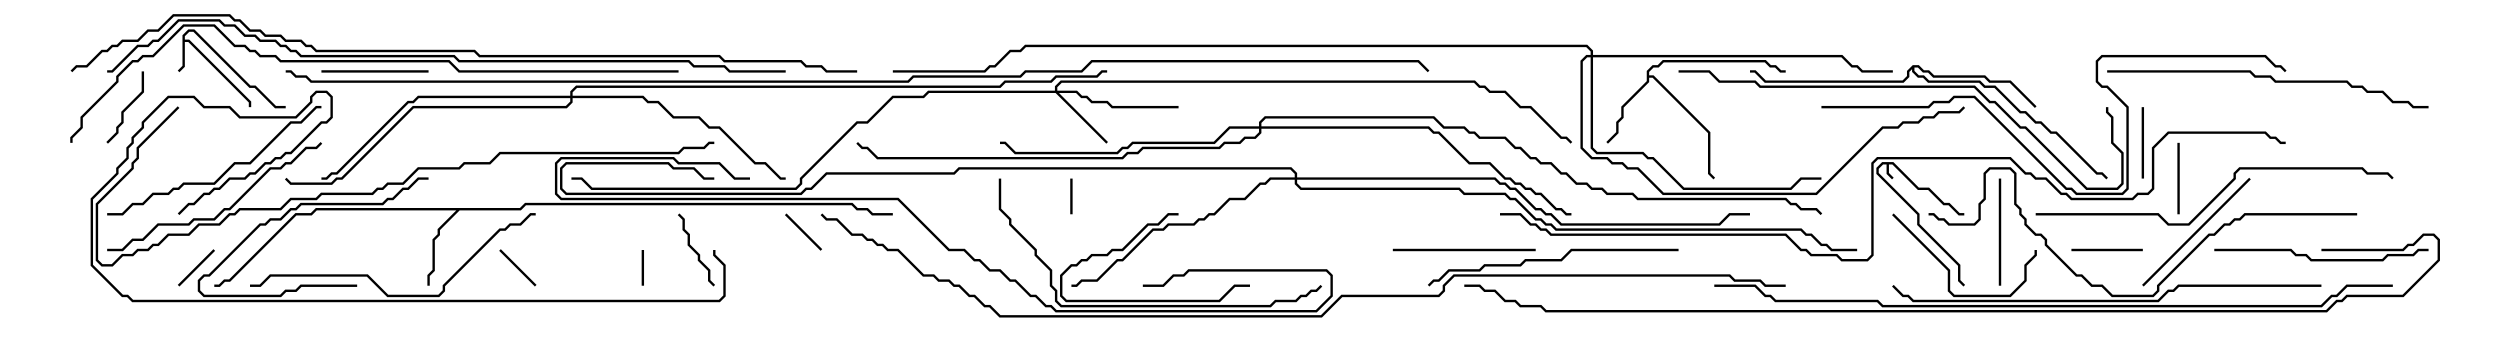 <svg version="1.1" width="105" height="15" xmlns="http://www.w3.org/2000/svg"><path d="M79.521,6.807L80.592,7.879L81.021,7.879L81.664,8.521L81.878,8.521L82.306,8.95L82.5,8.95L82.5,9.05L82.265,9.05L81.836,8.621L81.622,8.621L80.979,7.979L80.551,7.979L79.479,6.907L79.336,6.907L79.336,7.265L79.535,7.465L79.465,7.535L79.236,7.306L79.236,6.907L79.092,6.907L78.907,7.092L78.907,7.265L80.621,8.979L80.621,9.408L82.336,11.122L82.336,11.765L82.535,11.965L82.465,12.035L82.236,11.806L82.236,11.164L80.521,9.449L80.521,9.021L78.807,7.306L78.807,7.051L79.051,6.807z" stroke="none"/><path d="M7.664,1.479L7.908,1.236L8.164,1.236L10.521,3.593L10.735,3.593L11.592,4.45L12,4.45L12,4.55L11.551,4.55L10.694,3.693L10.479,3.693L8.122,1.336L7.949,1.336L7.764,1.521L7.764,1.664L7.949,1.664L10.55,4.265L10.55,4.5L10.45,4.5L10.45,4.306L7.908,1.764L7.764,1.764L7.764,2.806L7.535,3.035L7.465,2.965L7.664,2.765z" stroke="none"/><path d="M69.164,2.979L69.408,2.736L69.622,2.736L69.836,2.521L74.164,2.521L74.378,2.736L74.592,2.736L74.806,2.95L75,2.95L75,3.05L74.765,3.05L74.551,2.836L74.336,2.836L74.122,2.621L69.878,2.621L69.664,2.836L69.449,2.836L69.264,3.021L69.264,3.164L69.449,3.164L71.836,5.551L71.836,7.265L72.035,7.465L71.965,7.535L71.736,7.306L71.736,5.592L69.408,3.264L69.264,3.264L69.264,3.449L68.193,4.521L68.193,4.949L67.979,5.164L67.979,5.592L67.535,6.035L67.465,5.965L67.879,5.551L67.879,5.122L68.093,4.908L68.093,4.479L69.164,3.408z" stroke="none"/><path d="M21.836,8.736L22.051,8.521L35.806,8.521L36.021,8.736L36.449,8.736L36.664,8.95L37.5,8.95L37.5,9.05L36.622,9.05L36.408,8.836L35.979,8.836L35.765,8.621L22.092,8.621L21.878,8.836L19.306,8.836L18.479,9.664L18.479,9.878L18.264,10.092L18.264,11.378L18.05,11.592L18.05,12L17.95,12L17.95,11.551L18.164,11.336L18.164,10.051L18.379,9.836L18.379,9.622L19.165,8.836L13.306,8.836L13.092,9.05L12.449,9.05L9.664,11.836L9.449,11.836L9.235,12.05L9,12.05L9,11.95L9.194,11.95L9.408,11.736L9.622,11.736L12.408,8.95L13.051,8.95L13.265,8.736z" stroke="none"/><path d="M80.336,2.736L80.592,2.736L80.806,2.95L81.021,2.95L81.235,3.164L83.378,3.164L83.592,3.379L84.449,3.379L85.535,4.465L85.465,4.535L84.408,3.479L83.551,3.479L83.336,3.264L81.194,3.264L80.979,3.05L80.765,3.05L80.551,2.836L80.407,2.836L80.407,2.979L80.592,3.164L80.806,3.164L81.021,3.379L83.164,3.379L83.378,3.593L83.806,3.593L84.878,4.664L85.092,4.664L85.521,5.093L85.735,5.093L86.164,5.521L86.378,5.521L88.092,7.236L88.306,7.236L88.535,7.465L88.465,7.535L88.265,7.336L88.051,7.336L86.336,5.621L86.122,5.621L85.694,5.193L85.479,5.193L85.051,4.764L84.836,4.764L83.765,3.693L83.336,3.693L83.122,3.479L80.979,3.479L80.765,3.264L80.551,3.264L80.307,3.021L80.307,2.906L80.193,3.021L80.193,3.235L79.949,3.479L74.122,3.479L73.694,3.05L73.5,3.05L73.5,2.95L73.735,2.95L74.164,3.379L79.908,3.379L80.093,3.194L80.093,2.979z" stroke="none"/><path d="M44.307,3.807L44.307,3.622L44.551,3.379L61.949,3.379L62.164,3.593L62.378,3.593L62.592,3.807L63.235,3.807L63.878,4.45L64.306,4.45L65.592,5.736L65.806,5.736L66.035,5.965L65.965,6.035L65.765,5.836L65.551,5.836L64.265,4.55L63.836,4.55L63.194,3.907L62.551,3.907L62.336,3.693L62.122,3.693L61.908,3.479L44.592,3.479L44.407,3.664L44.407,3.807L45.235,3.807L45.449,4.021L45.664,4.021L45.878,4.236L46.521,4.236L46.735,4.45L49.5,4.45L49.5,4.55L46.694,4.55L46.479,4.336L45.836,4.336L45.622,4.121L45.408,4.121L45.194,3.907L44.478,3.907L46.535,5.965L46.465,6.035L44.336,3.907L39.021,3.907L38.806,4.121L37.521,4.121L36.449,5.193L36.021,5.193L33.693,7.521L33.693,7.735L33.449,7.979L24.836,7.979L24.408,7.55L24,7.55L24,7.45L24.449,7.45L24.878,7.879L33.408,7.879L33.593,7.694L33.593,7.479L35.979,5.093L36.408,5.093L37.479,4.021L38.765,4.021L38.979,3.807z" stroke="none"/><path d="M23.95,4.021L23.95,3.836L24.194,3.593L41.979,3.593L42.194,3.379L44.122,3.379L44.336,3.164L46.051,3.164L46.265,2.95L46.5,2.95L46.5,3.05L46.306,3.05L46.092,3.264L44.378,3.264L44.164,3.479L42.235,3.479L42.021,3.693L24.235,3.693L24.05,3.878L24.05,4.021L27.021,4.021L27.235,4.236L27.664,4.236L28.306,4.879L29.378,4.879L29.806,5.307L30.235,5.307L31.735,6.807L32.164,6.807L32.806,7.45L33,7.45L33,7.55L32.765,7.55L32.122,6.907L31.694,6.907L30.194,5.407L29.765,5.407L29.336,4.979L28.265,4.979L27.622,4.336L27.194,4.336L26.979,4.121L24.05,4.121L24.05,4.306L23.806,4.55L17.378,4.55L14.378,7.55L14.164,7.55L13.949,7.764L12.194,7.764L11.965,7.535L12.035,7.465L12.235,7.664L13.908,7.664L14.122,7.45L14.336,7.45L17.336,4.45L23.765,4.45L23.95,4.265L23.95,4.121L17.592,4.121L17.378,4.336L17.164,4.336L14.164,7.336L13.949,7.336L13.735,7.55L13.5,7.55L13.5,7.45L13.694,7.45L13.908,7.236L14.122,7.236L17.122,4.236L17.336,4.236L17.551,4.021z" stroke="none"/><path d="M54.379,7.45L54.379,7.306L54.194,7.121L40.306,7.121L40.092,7.336L34.735,7.336L34.092,7.979L33.878,7.979L33.664,8.193L23.765,8.193L23.521,7.949L23.521,7.051L23.765,6.807L28.092,6.807L28.306,7.021L29.164,7.021L29.592,7.45L30,7.45L30,7.55L29.551,7.55L29.122,7.121L28.265,7.121L28.051,6.907L23.806,6.907L23.621,7.092L23.621,7.908L23.806,8.093L33.622,8.093L33.836,7.879L34.051,7.879L34.694,7.236L40.051,7.236L40.265,7.021L54.235,7.021L54.479,7.265L54.479,7.45L62.806,7.45L63.021,7.664L63.235,7.664L63.449,7.879L63.664,7.879L64.521,8.736L64.735,8.736L64.949,8.95L65.164,8.95L65.592,9.379L72.194,9.379L72.622,8.95L73.5,8.95L73.5,9.05L72.664,9.05L72.235,9.479L65.551,9.479L65.122,9.05L64.908,9.05L64.694,8.836L64.479,8.836L63.622,7.979L63.408,7.979L63.194,7.764L62.979,7.764L62.765,7.55L54.479,7.55L54.479,7.694L54.664,7.879L61.306,7.879L61.521,8.093L63.235,8.093L63.449,8.307L63.664,8.307L64.521,9.164L64.735,9.164L64.949,9.379L65.164,9.379L65.378,9.593L75.664,9.593L75.878,9.807L76.092,9.807L76.521,10.236L76.735,10.236L76.949,10.45L78,10.45L78,10.55L76.908,10.55L76.694,10.336L76.479,10.336L76.051,9.907L75.836,9.907L75.622,9.693L65.336,9.693L65.122,9.479L64.908,9.479L64.694,9.264L64.479,9.264L63.622,8.407L63.408,8.407L63.194,8.193L61.479,8.193L61.265,7.979L54.622,7.979L54.379,7.735L54.379,7.55L53.378,7.55L53.164,7.764L52.949,7.764L52.306,8.407L51.664,8.407L51.021,9.05L50.806,9.05L50.592,9.264L50.378,9.264L50.164,9.479L49.092,9.479L48.878,9.693L48.449,9.693L47.164,10.979L46.949,10.979L46.092,11.836L45.449,11.836L45.235,12.05L45,12.05L45,11.95L45.194,11.95L45.408,11.736L46.051,11.736L46.908,10.879L47.122,10.879L48.408,9.593L48.836,9.593L49.051,9.379L50.122,9.379L50.336,9.164L50.551,9.164L50.765,8.95L50.979,8.95L51.622,8.307L52.265,8.307L52.908,7.664L53.122,7.664L53.336,7.45z" stroke="none"/><path d="M66.807,2.307L66.807,2.164L66.622,1.979L43.092,1.979L42.878,2.193L42.449,2.193L41.806,2.836L41.592,2.836L41.378,3.05L37.5,3.05L37.5,2.95L41.336,2.95L41.551,2.736L41.765,2.736L42.408,2.093L42.836,2.093L43.051,1.879L66.664,1.879L66.907,2.122L66.907,2.307L77.378,2.307L77.806,2.736L78.021,2.736L78.235,2.95L79.5,2.95L79.5,3.05L78.194,3.05L77.979,2.836L77.765,2.836L77.336,2.407L66.907,2.407L66.907,6.194L67.092,6.379L69.021,6.379L69.235,6.593L69.449,6.593L70.735,7.879L75.194,7.879L75.622,7.45L76.5,7.45L76.5,7.55L75.664,7.55L75.235,7.979L70.694,7.979L69.408,6.693L69.194,6.693L68.979,6.479L67.051,6.479L66.807,6.235L66.807,2.407L66.664,2.407L66.479,2.592L66.479,6.194L66.878,6.593L67.521,6.593L67.735,6.807L68.164,6.807L68.378,7.021L68.806,7.021L69.878,8.093L76.265,8.093L79.051,5.307L79.694,5.307L79.908,5.093L80.551,5.093L80.765,4.879L81.194,4.879L81.408,4.664L82.265,4.664L82.465,4.465L82.535,4.535L82.306,4.764L81.449,4.764L81.235,4.979L80.806,4.979L80.592,5.193L79.949,5.193L79.735,5.407L79.092,5.407L76.306,8.193L69.836,8.193L68.765,7.121L68.336,7.121L68.122,6.907L67.694,6.907L67.479,6.693L66.836,6.693L66.379,6.235L66.379,2.551L66.622,2.307z" stroke="none"/><path d="M52.879,5.307L52.879,5.122L53.122,4.879L60.235,4.879L60.664,5.307L61.521,5.307L61.735,5.521L61.949,5.521L62.164,5.736L63.235,5.736L63.664,6.164L63.878,6.164L64.306,6.593L64.521,6.593L64.735,6.807L65.164,6.807L65.592,7.236L65.806,7.236L66.235,7.664L66.664,7.664L66.878,7.879L67.306,7.879L67.521,8.093L68.592,8.093L68.806,8.307L75.021,8.307L75.235,8.521L75.449,8.521L75.664,8.736L76.306,8.736L76.535,8.965L76.465,9.035L76.265,8.836L75.622,8.836L75.408,8.621L75.194,8.621L74.979,8.407L68.765,8.407L68.551,8.193L67.479,8.193L67.265,7.979L66.836,7.979L66.622,7.764L66.194,7.764L65.765,7.336L65.551,7.336L65.122,6.907L64.694,6.907L64.479,6.693L64.265,6.693L63.836,6.264L63.622,6.264L63.194,5.836L62.122,5.836L61.908,5.621L61.694,5.621L61.479,5.407L60.622,5.407L60.194,4.979L53.164,4.979L52.979,5.164L52.979,5.307L60.021,5.307L60.235,5.521L60.449,5.521L61.735,6.807L62.592,6.807L63.235,7.45L63.449,7.45L63.664,7.664L63.878,7.664L64.092,7.879L64.306,7.879L64.521,8.093L64.735,8.093L65.378,8.736L65.592,8.736L65.806,8.95L66,8.95L66,9.05L65.765,9.05L65.551,8.836L65.336,8.836L64.694,8.193L64.479,8.193L64.265,7.979L64.051,7.979L63.836,7.764L63.622,7.764L63.408,7.55L63.194,7.55L62.551,6.907L61.694,6.907L60.408,5.621L60.194,5.621L59.979,5.407L52.979,5.407L52.979,5.592L52.735,5.836L52.306,5.836L52.092,6.05L51.449,6.05L51.235,6.264L48.021,6.264L47.806,6.479L47.378,6.479L47.164,6.693L36.836,6.693L36.408,6.264L36.194,6.264L35.965,6.035L36.035,5.965L36.235,6.164L36.449,6.164L36.878,6.593L47.122,6.593L47.336,6.379L47.765,6.379L47.979,6.164L51.194,6.164L51.408,5.95L52.051,5.95L52.265,5.736L52.694,5.736L52.879,5.551L52.879,5.407L51.664,5.407L51.021,6.05L47.592,6.05L47.378,6.264L47.164,6.264L46.949,6.479L42.622,6.479L42.194,6.05L42,6.05L42,5.95L42.235,5.95L42.664,6.379L46.908,6.379L47.122,6.164L47.336,6.164L47.551,5.95L50.979,5.95L51.622,5.307z" stroke="none"/><path d="M27.05,12L26.95,12L26.95,10.5L27.05,10.5z" stroke="none"/><path d="M44.95,7.5L45.05,7.5L45.05,9L44.95,9z" stroke="none"/><path d="M34.535,10.465L34.465,10.535L32.965,9.035L33.035,8.965z" stroke="none"/><path d="M8.965,10.465L9.035,10.535L7.535,12.035L7.465,11.965z" stroke="none"/><path d="M20.965,10.535L21.035,10.465L22.535,11.965L22.465,12.035z" stroke="none"/><path d="M91.55,9L91.45,9L91.45,6L91.55,6z" stroke="none"/><path d="M87,10.55L87,10.45L90,10.45L90,10.55z" stroke="none"/><path d="M90.05,7.5L89.95,7.5L89.95,4.5L90.05,4.5z" stroke="none"/><path d="M30.035,11.965L29.965,12.035L29.736,11.806L29.736,11.378L29.307,10.949L29.307,10.735L28.879,10.306L28.879,9.878L28.664,9.664L28.664,9.235L28.465,9.035L28.535,8.965L28.764,9.194L28.764,9.622L28.979,9.836L28.979,10.265L29.407,10.694L29.407,10.908L29.836,11.336L29.836,11.765z" stroke="none"/><path d="M5.95,3L6.05,3L6.05,3.878L5.193,4.735L5.193,5.164L4.979,5.378L4.979,5.592L4.535,6.035L4.465,5.965L4.879,5.551L4.879,5.336L5.093,5.122L5.093,4.694L5.95,3.836z" stroke="none"/><path d="M49.5,8.95L49.5,9.05L49.092,9.05L48.664,9.479L48.235,9.479L47.164,10.55L46.735,10.55L46.521,10.764L45.878,10.764L45.664,10.979L45.449,10.979L45.235,11.193L45.021,11.193L44.621,11.592L44.621,12.408L44.806,12.593L51.194,12.593L51.836,11.95L52.5,11.95L52.5,12.05L51.878,12.05L51.235,12.693L44.765,12.693L44.521,12.449L44.521,11.551L44.979,11.093L45.194,11.093L45.408,10.879L45.622,10.879L45.836,10.664L46.479,10.664L46.694,10.45L47.122,10.45L48.194,9.379L48.622,9.379L49.051,8.95z" stroke="none"/><path d="M84.05,12L83.95,12L83.95,7.5L84.05,7.5z" stroke="none"/><path d="M18,2.95L18,3.05L13.5,3.05L13.5,2.95z" stroke="none"/><path d="M15,11.95L15,12.05L12.664,12.05L12.449,12.264L12.021,12.264L11.806,12.479L8.551,12.479L8.307,12.235L8.307,11.765L8.551,11.521L8.765,11.521L10.908,9.379L11.122,9.379L11.336,9.164L11.765,9.164L12.194,8.736L12.408,8.736L12.622,8.521L16.051,8.521L16.265,8.307L16.479,8.307L16.908,7.879L17.122,7.879L17.551,7.45L18,7.45L18,7.55L17.592,7.55L17.164,7.979L16.949,7.979L16.521,8.407L16.306,8.407L16.092,8.621L12.664,8.621L12.449,8.836L12.235,8.836L11.806,9.264L11.378,9.264L11.164,9.479L10.949,9.479L8.806,11.621L8.592,11.621L8.407,11.806L8.407,12.194L8.592,12.379L11.765,12.379L11.979,12.164L12.408,12.164L12.622,11.95z" stroke="none"/><path d="M64.5,10.45L64.5,10.55L58.5,10.55L58.5,10.45z" stroke="none"/><path d="M79.465,9.035L79.535,8.965L81.907,11.336L81.907,12.194L82.092,12.379L84.408,12.379L85.021,11.765L85.021,11.122L85.45,10.694L85.45,10.5L85.55,10.5L85.55,10.735L85.121,11.164L85.121,11.806L84.449,12.479L82.051,12.479L81.807,12.235L81.807,11.378z" stroke="none"/><path d="M90.035,12.035L89.965,11.965L94.465,7.465L94.535,7.535z" stroke="none"/><path d="M93,10.55L93,10.45L96.235,10.45L96.449,10.664L96.878,10.664L97.092,10.879L100.051,10.879L100.265,10.664L101.336,10.664L101.551,10.45L102,10.45L102,10.55L101.592,10.55L101.378,10.764L100.306,10.764L100.092,10.979L97.051,10.979L96.836,10.764L96.408,10.764L96.194,10.55z" stroke="none"/><path d="M4.5,9.05L4.5,8.95L5.122,8.95L5.551,8.521L5.979,8.521L6.408,8.093L7.051,8.093L7.265,7.879L7.479,7.879L7.694,7.664L8.979,7.664L9.836,6.807L10.479,6.807L12.194,5.093L12.622,5.093L13.265,4.45L13.5,4.45L13.5,4.55L13.306,4.55L12.664,5.193L12.235,5.193L10.521,6.907L9.878,6.907L9.021,7.764L7.735,7.764L7.521,7.979L7.306,7.979L7.092,8.193L6.449,8.193L6.021,8.621L5.592,8.621L5.164,9.05z" stroke="none"/><path d="M4.5,10.55L4.5,10.45L5.122,10.45L5.551,10.021L5.979,10.021L6.622,9.379L7.908,9.379L8.122,9.164L8.979,9.164L9.408,8.736L9.622,8.736L11.336,7.021L11.765,7.021L11.979,6.807L12.194,6.807L12.836,6.164L13.265,6.164L13.465,5.965L13.535,6.035L13.306,6.264L12.878,6.264L12.235,6.907L12.021,6.907L11.806,7.121L11.378,7.121L9.664,8.836L9.449,8.836L9.021,9.264L8.164,9.264L7.949,9.479L6.664,9.479L6.021,10.121L5.592,10.121L5.164,10.55z" stroke="none"/><path d="M70.5,10.45L70.5,10.55L66.021,10.55L65.592,10.979L64.092,10.979L63.878,11.193L62.378,11.193L62.164,11.407L60.878,11.407L60.449,11.836L60.235,11.836L60.035,12.035L59.965,11.965L60.194,11.736L60.408,11.736L60.836,11.307L62.122,11.307L62.336,11.093L63.836,11.093L64.051,10.879L65.551,10.879L65.979,10.45z" stroke="none"/><path d="M22.5,8.95L22.5,9.05L22.306,9.05L21.878,9.479L21.449,9.479L21.235,9.693L21.021,9.693L18.693,12.021L18.693,12.235L18.449,12.479L16.265,12.479L15.408,11.621L11.378,11.621L10.949,12.05L10.5,12.05L10.5,11.95L10.908,11.95L11.336,11.521L15.449,11.521L16.306,12.379L18.408,12.379L18.593,12.194L18.593,11.979L20.979,9.593L21.194,9.593L21.408,9.379L21.836,9.379L22.265,8.95z" stroke="none"/><path d="M88.5,3.05L88.5,2.95L94.521,2.95L94.735,3.164L95.378,3.164L95.592,3.379L98.592,3.379L98.806,3.593L99.235,3.593L99.449,3.807L100.092,3.807L100.521,4.236L101.164,4.236L101.378,4.45L102,4.45L102,4.55L101.336,4.55L101.122,4.336L100.479,4.336L100.051,3.907L99.408,3.907L99.194,3.693L98.765,3.693L98.551,3.479L95.551,3.479L95.336,3.264L94.694,3.264L94.479,3.05z" stroke="none"/><path d="M41.95,7.5L42.05,7.5L42.05,8.765L42.479,9.194L42.479,9.408L43.55,10.479L43.55,10.694L44.193,11.336L44.193,11.979L44.407,12.194L44.407,12.622L44.592,12.807L53.336,12.807L53.551,12.593L54.408,12.593L54.622,12.379L54.836,12.379L55.051,12.164L55.265,12.164L55.465,11.965L55.535,12.035L55.306,12.264L55.092,12.264L54.878,12.479L54.664,12.479L54.449,12.693L53.592,12.693L53.378,12.907L44.551,12.907L44.307,12.664L44.307,12.235L44.093,12.021L44.093,11.378L43.45,10.735L43.45,10.521L42.379,9.449L42.379,9.235L41.95,8.806z" stroke="none"/><path d="M85.5,9.05L85.5,8.95L90.664,8.95L91.092,9.379L91.908,9.379L93.807,7.479L93.807,7.265L94.051,7.021L99.235,7.021L99.449,7.236L100.306,7.236L100.535,7.465L100.465,7.535L100.265,7.336L99.408,7.336L99.194,7.121L94.092,7.121L93.907,7.306L93.907,7.521L91.949,9.479L91.051,9.479L90.622,9.05z" stroke="none"/><path d="M31.5,7.45L31.5,7.55L30.836,7.55L30.194,6.907L28.479,6.907L28.265,6.693L23.592,6.693L23.407,6.878L23.407,8.122L23.592,8.307L37.735,8.307L39.878,10.45L40.521,10.45L40.949,10.879L41.164,10.879L41.592,11.307L42.021,11.307L42.449,11.736L42.664,11.736L43.306,12.379L43.521,12.379L43.949,12.807L44.164,12.807L44.378,13.021L55.265,13.021L55.879,12.408L55.879,11.592L55.694,11.407L49.949,11.407L49.735,11.621L49.306,11.621L48.878,12.05L48,12.05L48,11.95L48.836,11.95L49.265,11.521L49.694,11.521L49.908,11.307L55.735,11.307L55.979,11.551L55.979,12.449L55.306,13.121L44.336,13.121L44.122,12.907L43.908,12.907L43.479,12.479L43.265,12.479L42.622,11.836L42.408,11.836L41.979,11.407L41.551,11.407L41.122,10.979L40.908,10.979L40.479,10.55L39.836,10.55L37.694,8.407L23.551,8.407L23.307,8.164L23.307,6.836L23.551,6.593L28.306,6.593L28.521,6.807L30.235,6.807L30.878,7.45z" stroke="none"/><path d="M99,8.95L99,9.05L94.306,9.05L94.092,9.264L93.878,9.264L93.664,9.479L93.449,9.479L93.021,9.907L92.806,9.907L90.693,12.021L90.693,12.235L90.449,12.479L88.694,12.479L88.265,12.05L87.836,12.05L87.408,11.621L87.194,11.621L85.879,10.306L85.879,10.092L85.694,9.907L85.479,9.907L85.021,9.449L85.021,9.235L84.807,9.021L84.807,8.806L84.593,8.592L84.593,7.306L84.408,7.121L83.592,7.121L83.407,7.306L83.407,8.378L83.193,8.592L83.193,9.235L82.949,9.479L81.836,9.479L81.622,9.264L81.408,9.264L81.194,9.05L81,9.05L81,8.95L81.235,8.95L81.449,9.164L81.664,9.164L81.878,9.379L82.908,9.379L83.093,9.194L83.093,8.551L83.307,8.336L83.307,7.265L83.551,7.021L84.449,7.021L84.693,7.265L84.693,8.551L84.907,8.765L84.907,8.979L85.121,9.194L85.121,9.408L85.521,9.807L85.735,9.807L85.979,10.051L85.979,10.265L87.235,11.521L87.449,11.521L87.878,11.95L88.306,11.95L88.735,12.379L90.408,12.379L90.593,12.194L90.593,11.979L92.765,9.807L92.979,9.807L93.408,9.379L93.622,9.379L93.836,9.164L94.051,9.164L94.265,8.95z" stroke="none"/><path d="M97.5,11.95L97.5,12.05L91.521,12.05L91.306,12.264L91.092,12.264L90.664,12.693L80.336,12.693L80.122,12.479L79.908,12.479L79.465,12.035L79.535,11.965L79.949,12.379L80.164,12.379L80.378,12.593L90.622,12.593L91.051,12.164L91.265,12.164L91.479,11.95z" stroke="none"/><path d="M70.5,3.05L70.5,2.95L71.806,2.95L72.235,3.379L73.735,3.379L73.949,3.593L82.949,3.593L83.592,4.236L83.806,4.236L84.878,5.307L85.092,5.307L87.664,7.879L88.908,7.879L89.093,7.694L89.093,6.449L88.664,6.021L88.664,4.949L88.45,4.735L88.45,4.5L88.55,4.5L88.55,4.694L88.764,4.908L88.764,5.979L89.193,6.408L89.193,7.735L88.949,7.979L87.622,7.979L85.051,5.407L84.836,5.407L83.765,4.336L83.551,4.336L82.908,3.693L73.908,3.693L73.694,3.479L72.194,3.479L71.765,3.05z" stroke="none"/><path d="M76.5,4.55L76.5,4.45L80.979,4.45L81.194,4.236L81.836,4.236L82.051,4.021L82.949,4.021L86.806,7.879L87.021,7.879L87.235,8.093L89.122,8.093L89.307,7.908L89.307,4.521L88.479,3.693L88.265,3.693L88.021,3.449L88.021,2.551L88.265,2.307L95.164,2.307L95.592,2.736L95.806,2.736L96.035,2.965L95.965,3.035L95.765,2.836L95.551,2.836L95.122,2.407L88.306,2.407L88.121,2.592L88.121,3.408L88.306,3.593L88.521,3.593L89.407,4.479L89.407,7.949L89.164,8.193L87.194,8.193L86.979,7.979L86.765,7.979L82.908,4.121L82.092,4.121L81.878,4.336L81.235,4.336L81.021,4.55z" stroke="none"/><path d="M7.465,4.465L7.535,4.535L5.836,6.235L5.836,6.664L5.621,6.878L5.621,7.092L4.121,8.592L4.121,10.908L4.306,11.093L4.694,11.093L5.122,10.664L5.551,10.664L5.765,10.45L6.194,10.45L6.408,10.236L6.622,10.236L7.051,9.807L7.908,9.807L8.336,9.379L9.194,9.379L9.622,8.95L9.836,8.95L10.051,8.736L11.765,8.736L12.194,8.307L13.265,8.307L13.479,8.093L15.622,8.093L15.836,7.879L16.051,7.879L16.265,7.664L16.908,7.664L17.551,7.021L19.265,7.021L19.479,6.807L20.551,6.807L20.979,6.379L28.479,6.379L28.694,6.164L29.551,6.164L29.765,5.95L30,5.95L30,6.05L29.806,6.05L29.592,6.264L28.735,6.264L28.521,6.479L21.021,6.479L20.592,6.907L19.521,6.907L19.306,7.121L17.592,7.121L16.949,7.764L16.306,7.764L16.092,7.979L15.878,7.979L15.664,8.193L13.521,8.193L13.306,8.407L12.235,8.407L11.806,8.836L10.092,8.836L9.878,9.05L9.664,9.05L9.235,9.479L8.378,9.479L7.949,9.907L7.092,9.907L6.664,10.336L6.449,10.336L6.235,10.55L5.806,10.55L5.592,10.764L5.164,10.764L4.735,11.193L4.265,11.193L4.021,10.949L4.021,8.551L5.521,7.051L5.521,6.836L5.736,6.622L5.736,6.194z" stroke="none"/><path d="M7.535,9.035L7.465,8.965L7.908,8.521L8.122,8.521L8.551,8.093L8.765,8.093L8.979,7.879L9.194,7.879L9.622,7.45L10.265,7.45L10.479,7.236L10.694,7.236L11.122,6.807L11.336,6.807L11.551,6.593L11.765,6.593L11.979,6.379L12.194,6.379L13.479,5.093L13.694,5.093L13.879,4.908L13.879,4.092L13.694,3.907L13.306,3.907L13.121,4.092L13.121,4.306L12.449,4.979L10.051,4.979L9.622,4.55L8.551,4.55L8.122,4.121L7.092,4.121L6.05,5.164L6.05,5.378L5.621,5.806L5.621,6.021L5.407,6.235L5.407,6.664L4.979,7.092L4.979,7.306L3.907,8.378L3.907,11.122L5.164,12.379L5.378,12.379L5.592,12.593L30.194,12.593L30.379,12.408L30.379,11.164L29.95,10.735L29.95,10.5L30.05,10.5L30.05,10.694L30.479,11.122L30.479,12.449L30.235,12.693L5.551,12.693L5.336,12.479L5.122,12.479L3.807,11.164L3.807,8.336L4.879,7.265L4.879,7.051L5.307,6.622L5.307,6.194L5.521,5.979L5.521,5.765L5.95,5.336L5.95,5.122L7.051,4.021L8.164,4.021L8.592,4.45L9.664,4.45L10.092,4.879L12.408,4.879L13.021,4.265L13.021,4.051L13.265,3.807L13.735,3.807L13.979,4.051L13.979,4.949L13.735,5.193L13.521,5.193L12.235,6.479L12.021,6.479L11.806,6.693L11.592,6.693L11.378,6.907L11.164,6.907L10.735,7.336L10.521,7.336L10.306,7.55L9.664,7.55L9.235,7.979L9.021,7.979L8.806,8.193L8.592,8.193L8.164,8.621L7.949,8.621z" stroke="none"/><path d="M28.5,2.95L28.5,3.05L19.265,3.05L18.836,2.621L11.765,2.621L11.551,2.407L10.908,2.407L10.694,2.193L10.479,2.193L10.265,1.979L9.836,1.979L8.979,1.121L7.735,1.121L6.449,2.407L6.021,2.407L5.806,2.621L5.592,2.621L4.979,3.235L4.979,3.449L3.479,4.949L3.479,5.378L3.05,5.806L3.05,6L2.95,6L2.95,5.765L3.379,5.336L3.379,4.908L4.879,3.408L4.879,3.194L5.551,2.521L5.765,2.521L5.979,2.307L6.408,2.307L7.694,1.021L9.021,1.021L9.878,1.879L10.306,1.879L10.521,2.093L10.735,2.093L10.949,2.307L11.592,2.307L11.806,2.521L18.878,2.521L19.306,2.95z" stroke="none"/><path d="M72,12.05L72,11.95L73.735,11.95L74.164,12.379L74.378,12.379L74.592,12.593L78.878,12.593L79.092,12.807L97.479,12.807L97.908,12.379L98.122,12.379L98.551,11.95L100.5,11.95L100.5,12.05L98.592,12.05L98.164,12.479L97.949,12.479L97.521,12.907L79.051,12.907L78.836,12.693L74.551,12.693L74.336,12.479L74.122,12.479L73.694,12.05z" stroke="none"/><path d="M33,2.95L33,3.05L30.622,3.05L30.408,2.836L29.122,2.836L28.908,2.621L19.265,2.621L19.051,2.407L12.622,2.407L12.408,2.193L12.194,2.193L11.979,1.979L11.765,1.979L11.551,1.764L10.908,1.764L10.694,1.55L10.265,1.55L9.836,1.121L9.408,1.121L9.194,0.907L7.521,0.907L6.664,1.764L6.449,1.764L6.235,1.979L5.806,1.979L4.735,3.05L4.5,3.05L4.5,2.95L4.694,2.95L5.765,1.879L6.194,1.879L6.408,1.664L6.622,1.664L7.479,0.807L9.235,0.807L9.449,1.021L9.878,1.021L10.306,1.45L10.735,1.45L10.949,1.664L11.592,1.664L11.806,1.879L12.021,1.879L12.235,2.093L12.449,2.093L12.664,2.307L19.092,2.307L19.306,2.521L28.949,2.521L29.164,2.736L30.449,2.736L30.664,2.95z" stroke="none"/><path d="M36,2.95L36,3.05L34.694,3.05L34.479,2.836L33.836,2.836L33.622,2.621L30.408,2.621L30.194,2.407L20.122,2.407L19.908,2.193L13.265,2.193L13.051,1.979L12.836,1.979L12.622,1.764L11.979,1.764L11.765,1.55L11.122,1.55L10.908,1.336L10.479,1.336L10.051,0.907L9.836,0.907L9.622,0.693L7.306,0.693L6.664,1.336L6.235,1.336L5.806,1.764L5.164,1.764L4.949,1.979L4.735,1.979L4.521,2.193L4.306,2.193L3.664,2.836L3.235,2.836L3.035,3.035L2.965,2.965L3.194,2.736L3.622,2.736L4.265,2.093L4.479,2.093L4.694,1.879L4.908,1.879L5.122,1.664L5.765,1.664L6.194,1.236L6.622,1.236L7.265,0.593L9.664,0.593L9.878,0.807L10.092,0.807L10.521,1.236L10.949,1.236L11.164,1.45L11.806,1.45L12.021,1.664L12.664,1.664L12.878,1.879L13.092,1.879L13.306,2.093L19.949,2.093L20.164,2.307L30.235,2.307L30.449,2.521L33.664,2.521L33.878,2.736L34.521,2.736L34.735,2.95z" stroke="none"/><path d="M63,9.05L63,8.95L63.878,8.95L64.306,9.379L64.521,9.379L64.735,9.593L64.949,9.593L65.164,9.807L75.021,9.807L75.664,10.45L75.878,10.45L76.092,10.664L77.164,10.664L77.378,10.879L78.408,10.879L78.593,10.694L78.593,6.836L78.836,6.593L84.449,6.593L85.092,7.236L85.306,7.236L85.521,7.45L85.949,7.45L86.592,8.093L86.806,8.093L87.021,8.307L89.551,8.307L89.765,8.093L90.194,8.093L90.379,7.908L90.379,6.194L91.051,5.521L95.164,5.521L95.378,5.736L95.592,5.736L95.806,5.95L96,5.95L96,6.05L95.765,6.05L95.551,5.836L95.336,5.836L95.122,5.621L91.092,5.621L90.479,6.235L90.479,7.949L90.235,8.193L89.806,8.193L89.592,8.407L86.979,8.407L86.765,8.193L86.551,8.193L85.908,7.55L85.479,7.55L85.265,7.336L85.051,7.336L84.408,6.693L78.878,6.693L78.693,6.878L78.693,10.735L78.449,10.979L77.336,10.979L77.122,10.764L76.051,10.764L75.836,10.55L75.622,10.55L74.979,9.907L65.122,9.907L64.908,9.693L64.694,9.693L64.479,9.479L64.265,9.479L63.836,9.05z" stroke="none"/><path d="M97.5,10.55L97.5,10.45L100.908,10.45L101.122,10.236L101.336,10.236L101.765,9.807L102.235,9.807L102.479,10.051L102.479,10.949L100.949,12.479L98.592,12.479L98.378,12.693L98.164,12.693L97.735,13.121L64.908,13.121L64.694,12.907L63.836,12.907L63.622,12.693L63.194,12.693L62.765,12.264L62.336,12.264L62.122,12.05L61.5,12.05L61.5,11.95L62.164,11.95L62.378,12.164L62.806,12.164L63.235,12.593L63.664,12.593L63.878,12.807L64.735,12.807L64.949,13.021L97.694,13.021L98.122,12.593L98.336,12.593L98.551,12.379L100.908,12.379L102.379,10.908L102.379,10.092L102.194,9.907L101.806,9.907L101.378,10.336L101.164,10.336L100.949,10.55z" stroke="none"/><path d="M75,11.95L75,12.05L74.122,12.05L73.908,11.836L72.836,11.836L72.622,11.621L61.092,11.621L60.693,12.021L60.693,12.235L60.449,12.479L56.378,12.479L55.521,13.336L41.979,13.336L41.551,12.907L41.336,12.907L40.908,12.479L40.694,12.479L40.265,12.05L40.051,12.05L39.836,11.836L39.408,11.836L39.194,11.621L38.765,11.621L37.694,10.55L37.265,10.55L37.051,10.336L36.836,10.336L36.622,10.121L36.408,10.121L36.194,9.907L35.765,9.907L35.122,9.264L34.694,9.264L34.465,9.035L34.535,8.965L34.735,9.164L35.164,9.164L35.806,9.807L36.235,9.807L36.449,10.021L36.664,10.021L36.878,10.236L37.092,10.236L37.306,10.45L37.735,10.45L38.806,11.521L39.235,11.521L39.449,11.736L39.878,11.736L40.092,11.95L40.306,11.95L40.735,12.379L40.949,12.379L41.378,12.807L41.592,12.807L42.021,13.236L55.479,13.236L56.336,12.379L60.408,12.379L60.593,12.194L60.593,11.979L61.051,11.521L72.664,11.521L72.878,11.736L73.949,11.736L74.164,11.95z" stroke="none"/><path d="M12,3.05L12,2.95L12.235,2.95L12.449,3.164L12.878,3.164L13.092,3.379L38.122,3.379L38.336,3.164L42.836,3.164L43.051,2.95L45.408,2.95L45.836,2.521L59.592,2.521L60.035,2.965L59.965,3.035L59.551,2.621L45.878,2.621L45.449,3.05L43.092,3.05L42.878,3.264L38.378,3.264L38.164,3.479L13.051,3.479L12.836,3.264L12.408,3.264L12.194,3.05z" stroke="none"/></svg>